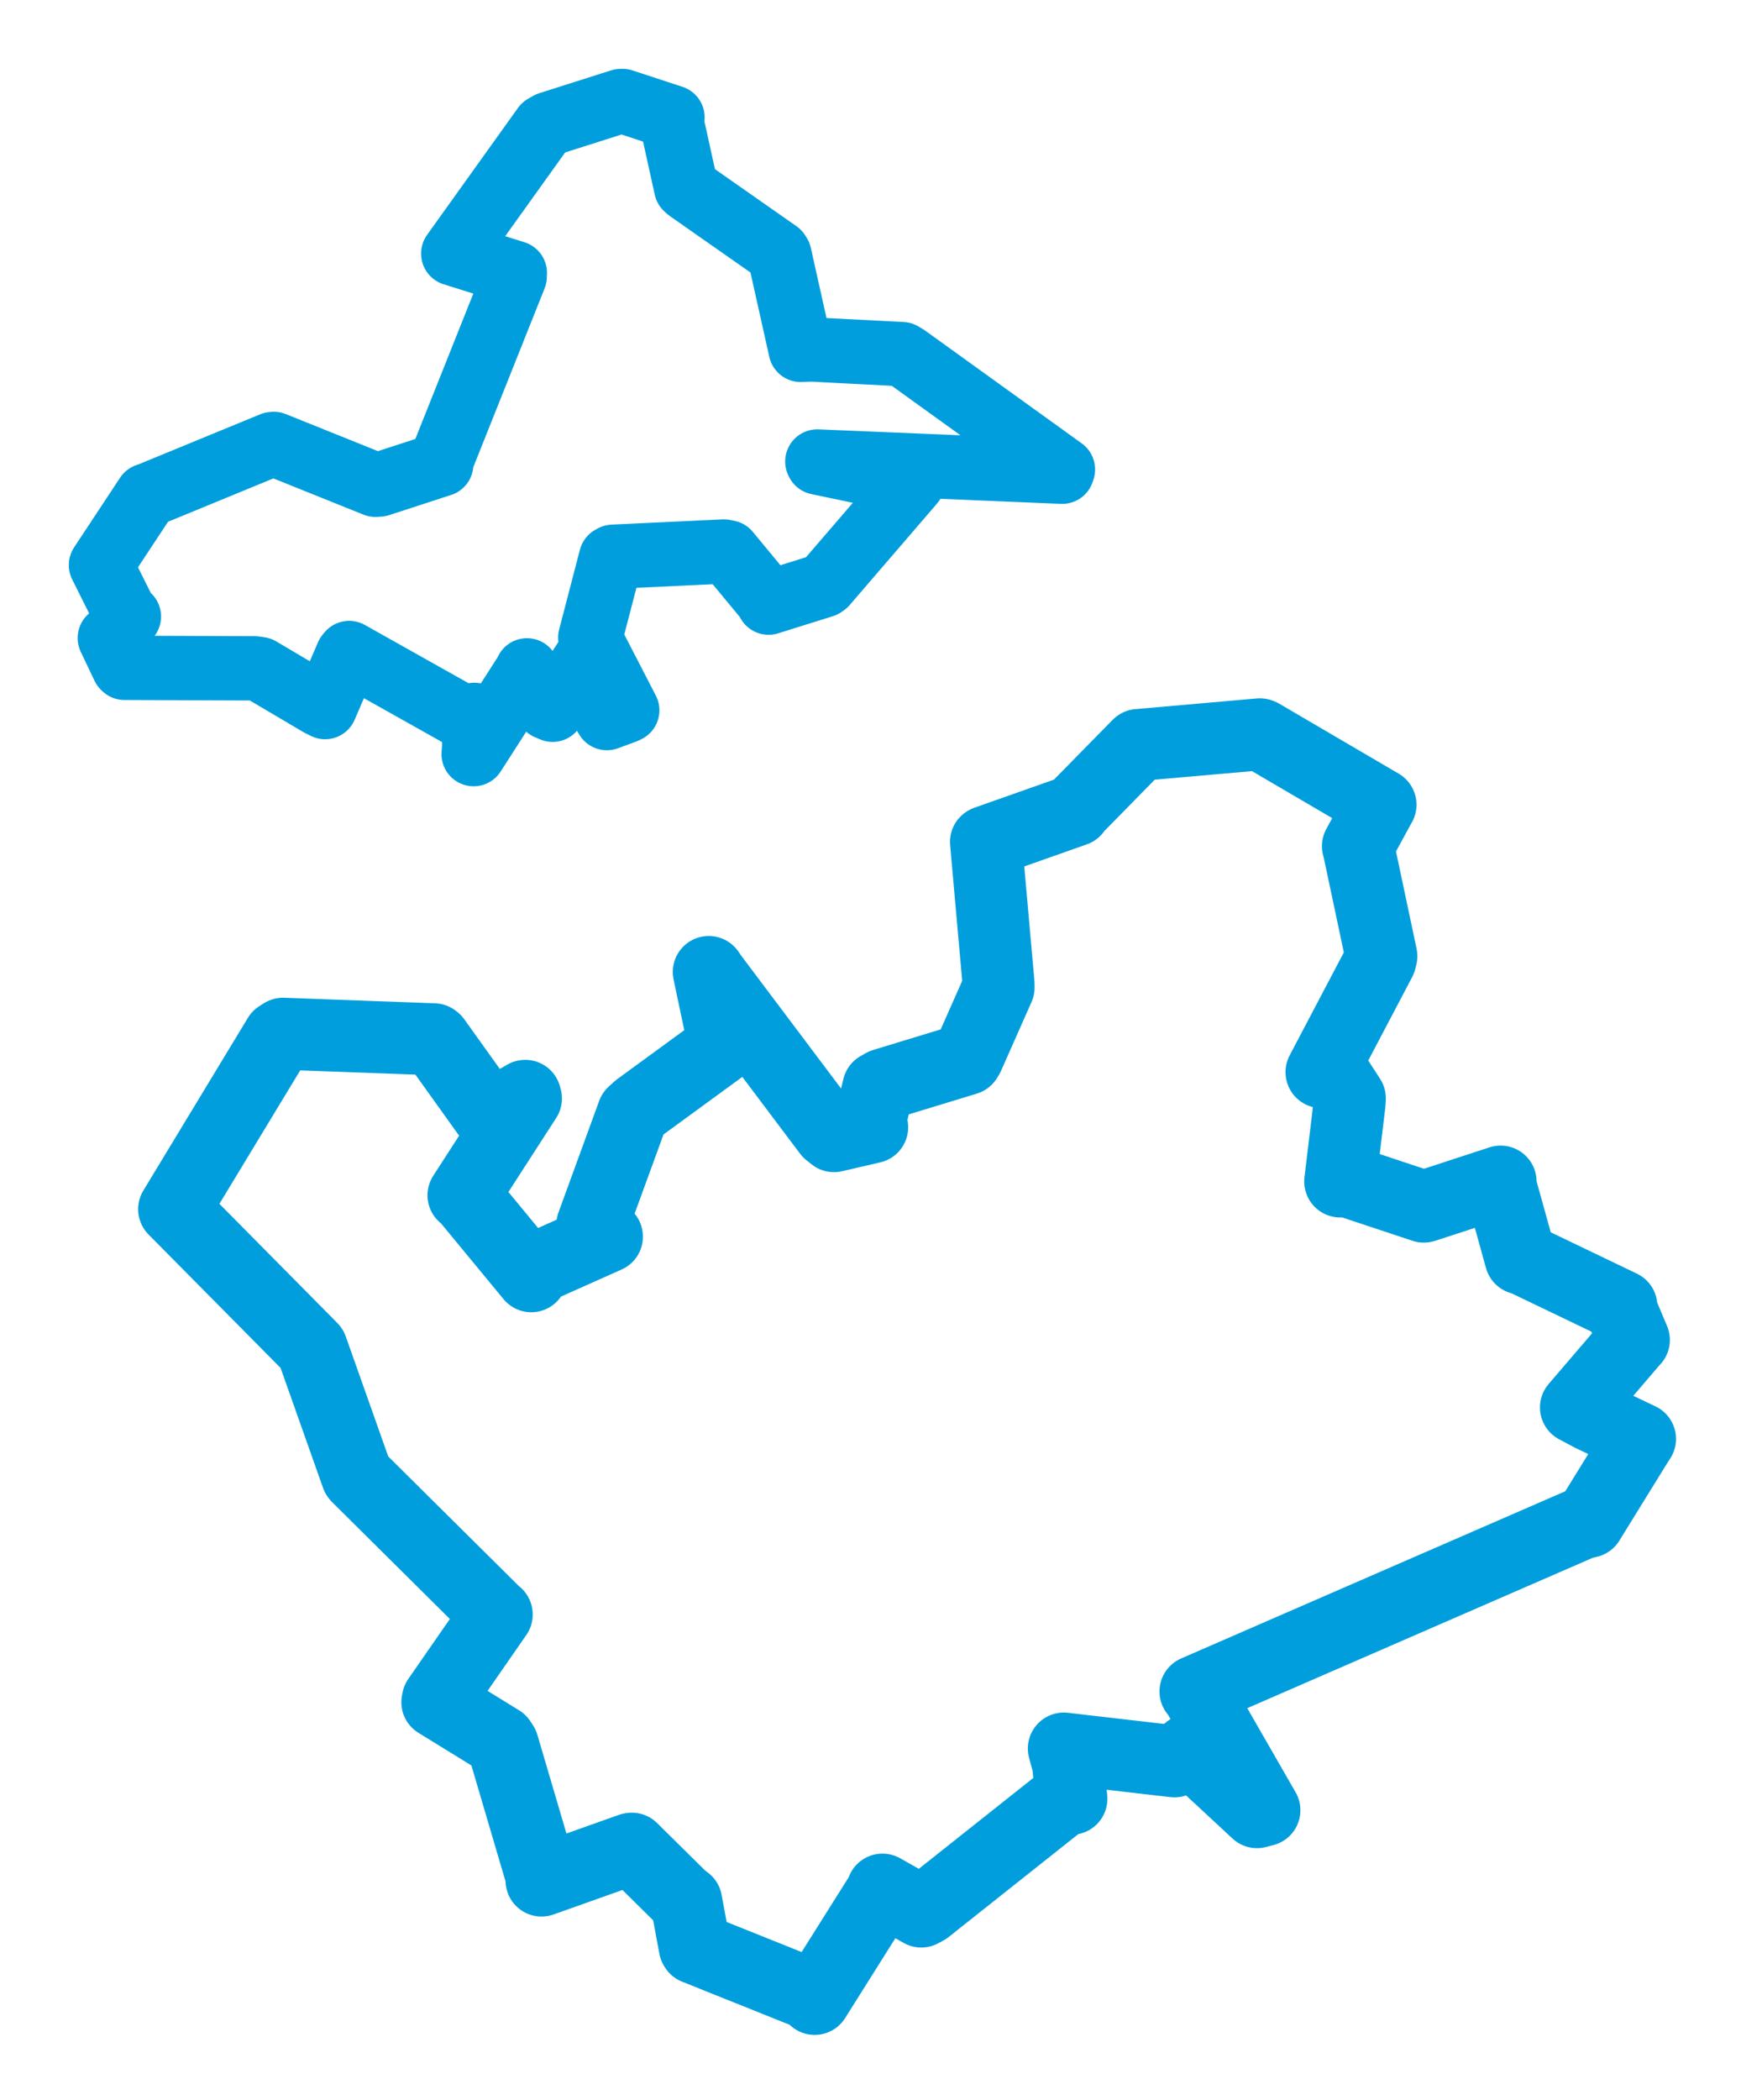 <svg viewBox="0 0 138.882 167.429" width="138.882" height="167.429" xmlns="http://www.w3.org/2000/svg">
  <title>Odry, okres Nový Jičín, Moravskoslezský kraj, Moravskoslezsko, Česko</title>
  <desc>Geojson of Odry, okres Nový Jičín, Moravskoslezský kraj, Moravskoslezsko, Česko</desc>
  <polygon points="8.053,45.054 10.011,48.976 10.284,49.156 8.853,50.816 8.758,50.87 9.856,53.18 9.929,53.248 20.322,53.289 20.731,53.347 25.485,56.154 25.935,56.377 27.719,52.229 27.854,52.066 37.388,57.418 37.824,56.998 37.825,59.54 37.782,60.127 41.939,53.655 42.036,53.448 43.672,56.416 44.085,56.591 46.647,52.652 46.77,52.579 48.295,57.064 48.41,57.254 49.876,56.715 50.038,56.634 47.135,51.019 47.086,50.835 48.741,44.478 48.892,44.391 57.743,43.972 58.077,44.039 61.191,47.802 61.311,48.049 65.682,46.68 65.835,46.572 72.66,38.644 72.806,38.471 65.24,36.883 65.198,36.796 84.732,37.611 84.793,37.433 72.311,28.446 71.961,28.236 64.738,27.864 63.87,27.895 62.179,20.321 62.065,20.137 54.905,15.127 54.735,14.973 53.594,9.798 53.646,9.36 49.662,8.053 49.514,8.056 43.804,9.871 43.403,10.098 36.434,19.828 36.155,20.219 41.07,21.76 41.057,22.057 35.187,36.768 35.198,37.025 30.251,38.633 29.949,38.653 21.845,35.396 21.723,35.407 11.761,39.505 11.717,39.504 8.053,45.054" stroke="#009edd" stroke-width="5.128px" fill="none" stroke-linejoin="round" vector-effect="non-scaling-stroke"></polygon>
  <polygon points="13.889,96.411 24.572,107.201 24.877,107.515 28.475,117.676 28.516,117.732 39.51,128.636 39.627,128.725 34.929,135.499 34.885,135.718 39.904,138.808 40.114,139.127 43.179,149.535 43.198,149.94 50.316,147.411 50.401,147.397 54.394,151.339 54.74,151.594 55.422,155.256 55.472,155.335 64.549,158.973 64.987,159.377 70.391,150.789 70.396,150.662 73.491,152.41 73.887,152.197 85.094,143.306 85.468,143.419 85.201,140.656 84.862,139.414 93.69,140.437 94.895,139.498 100.273,144.488 100.865,144.333 95.524,135.045 95.364,134.864 126.151,121.47 126.735,121.332 130.559,115.143 130.829,114.725 126.953,112.878 125.714,112.218 130.318,106.847 130.338,106.836 129.359,104.515 129.339,104.138 121.492,100.374 121.306,100.34 119.651,94.378 119.705,94.209 113.674,96.181 113.578,96.205 107.202,94.089 106.909,94.201 107.655,87.994 107.68,87.572 105.836,84.725 105.418,85.483 110.115,76.56 110.196,76.237 108.365,67.597 108.322,67.467 110.089,64.222 110.127,64.162 100.594,58.581 100.502,58.548 90.969,59.386 90.812,59.398 85.833,64.467 85.741,64.617 78.687,67.105 78.652,67.127 79.655,78.413 79.661,78.732 77.216,84.249 77.086,84.452 70.478,86.466 70.069,86.697 69.388,89.476 69.576,89.881 66.529,90.588 66.115,90.26 56.871,77.973 56.539,77.497 57.663,82.826 57.821,83.329 50.935,88.355 50.494,88.755 47.246,97.655 48.417,98.6 42.495,101.243 42.381,101.758 37.151,95.421 36.972,95.301 41.957,87.583 41.898,87.372 39.212,88.915 38.869,88.758 34.7,82.935 34.604,82.862 22.581,82.421 22.232,82.637 13.889,96.411" stroke="#009edd" stroke-width="5.739px" fill="none" stroke-linejoin="round" vector-effect="non-scaling-stroke"></polygon>
</svg>